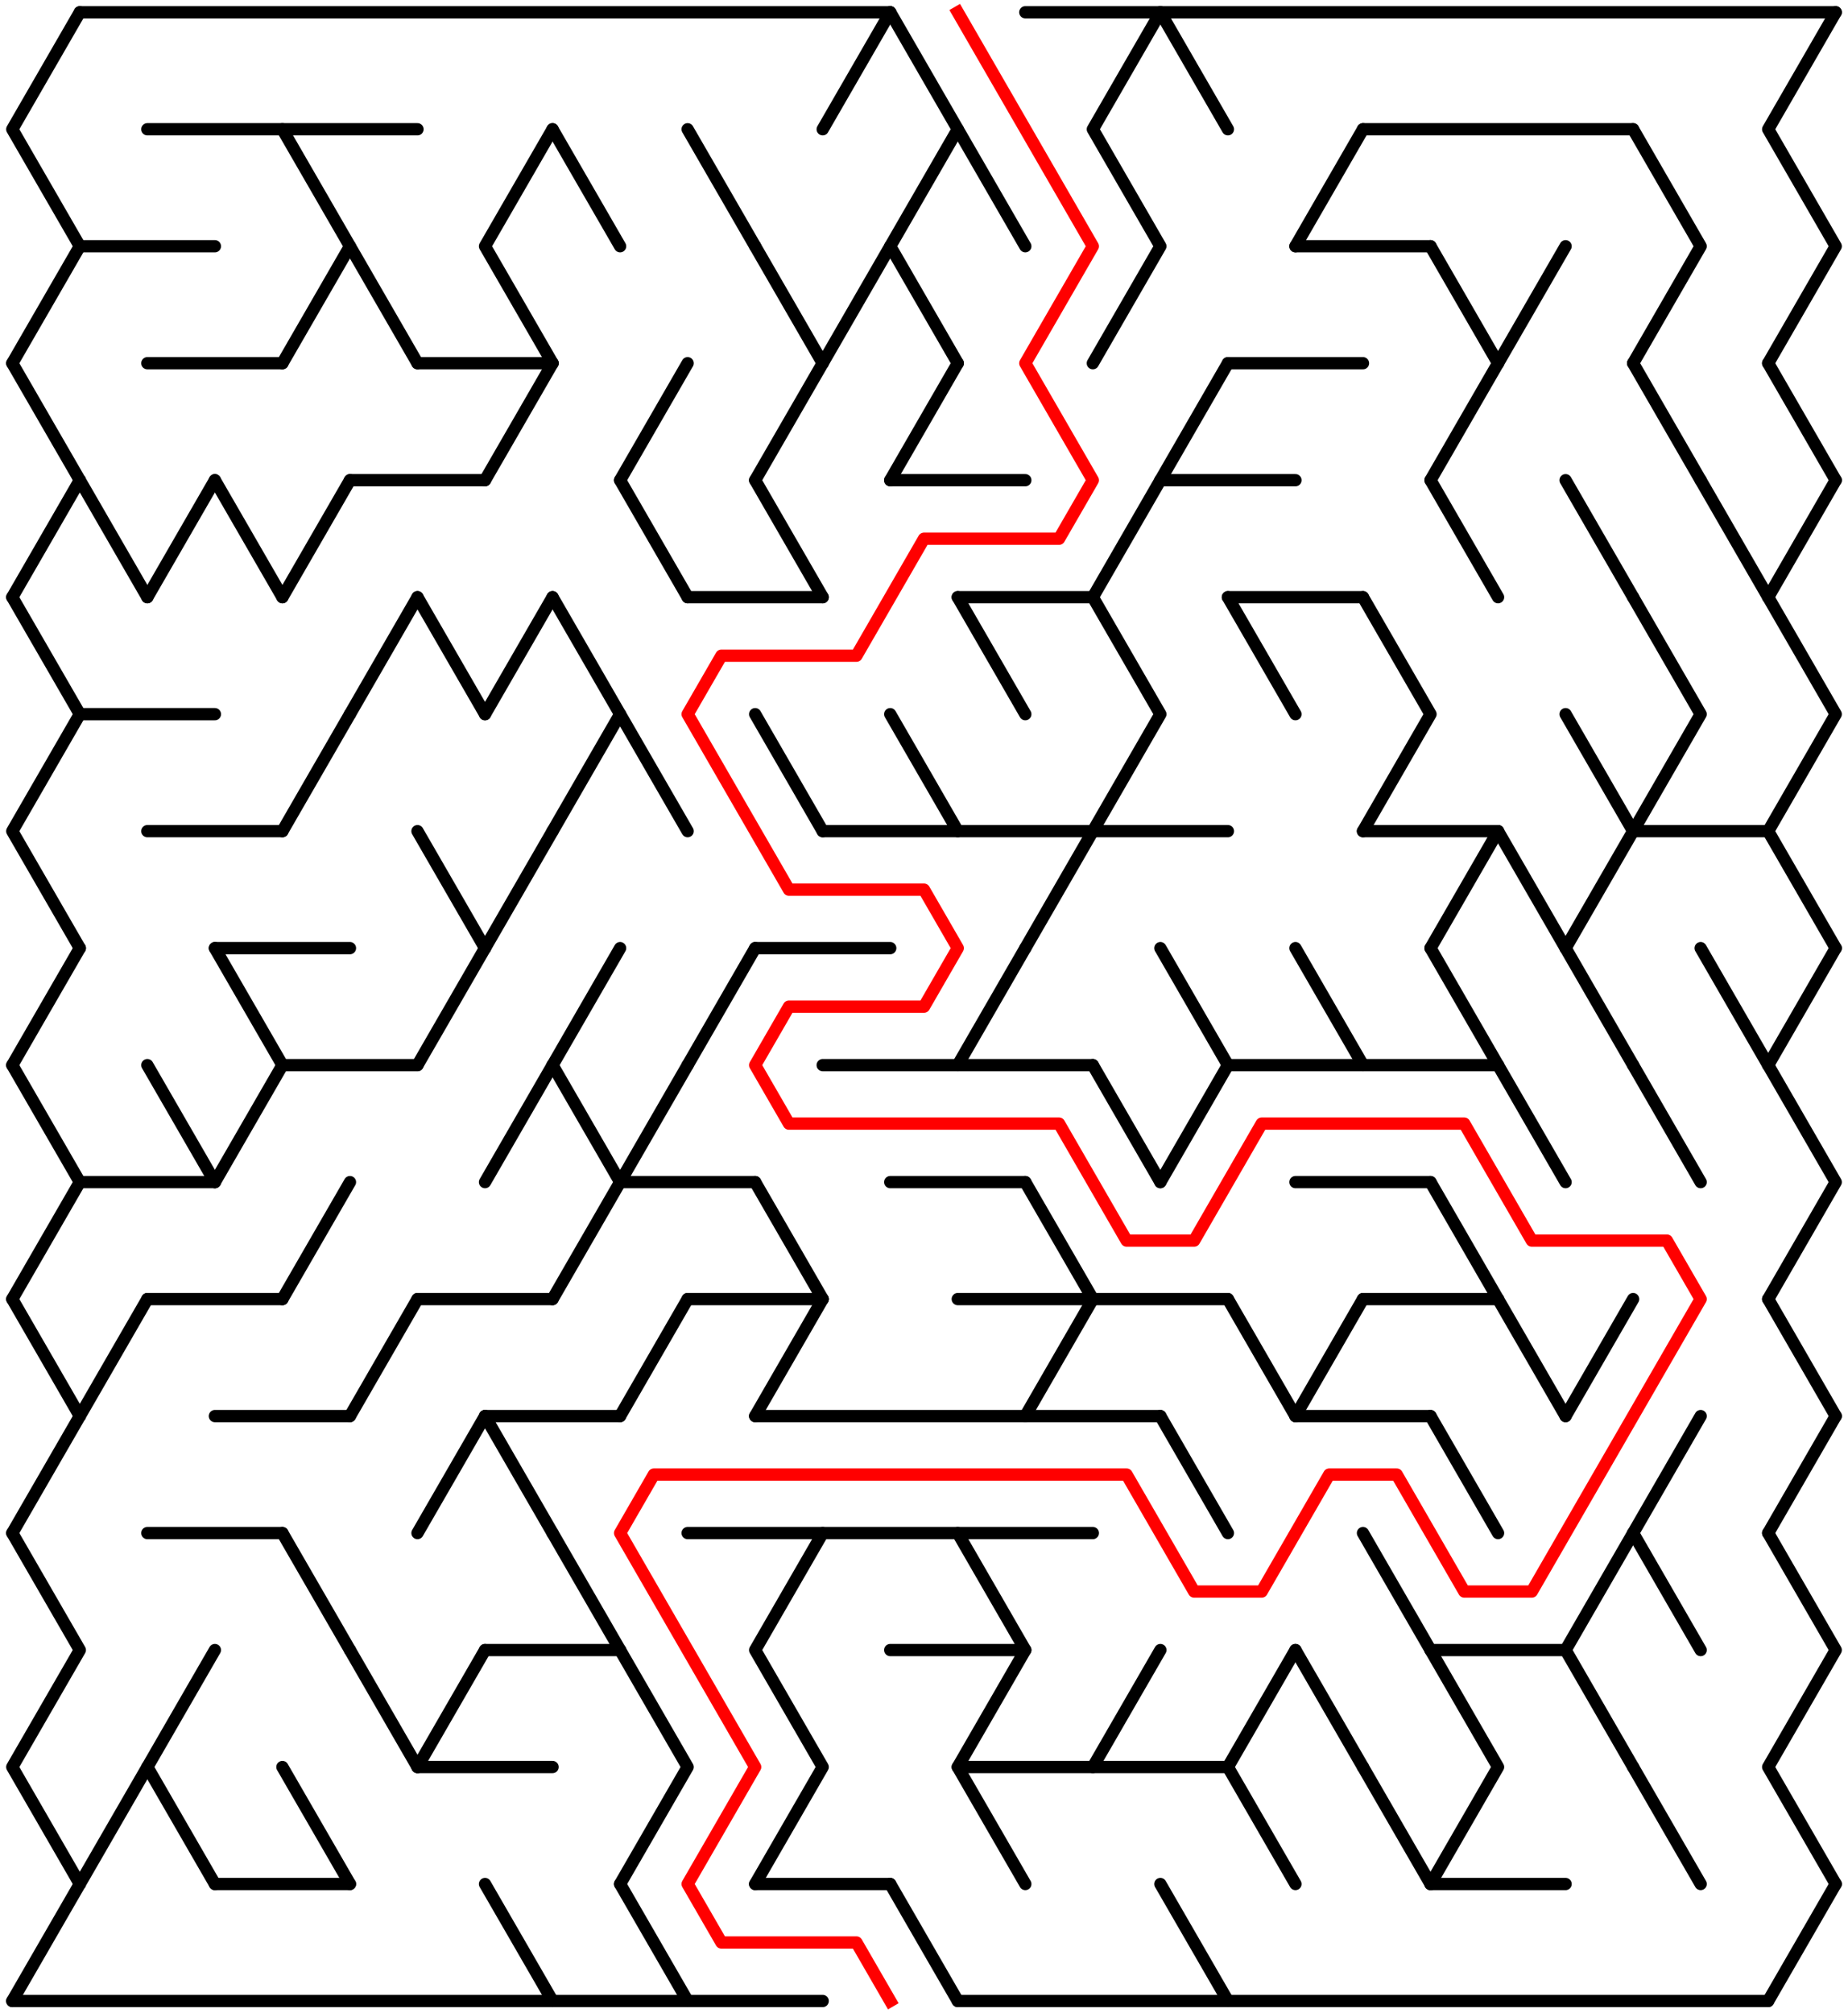 ﻿<?xml version="1.0" encoding="utf-8" standalone="no"?>
<!DOCTYPE svg PUBLIC "-//W3C//DTD SVG 1.1//EN" "http://www.w3.org/Graphics/SVG/1.1/DTD/svg11.dtd">
<svg width="301" height="327.894" version="1.1" xmlns="http://www.w3.org/2000/svg">
  <title>26 by 17 delta maze</title>
  <g fill="none" stroke="#000000" stroke-width="2" stroke-linecap="round" stroke-linejoin="round">
    <line x1="13" y1="2" x2="145" y2="2" />
    <line x1="167" y1="2" x2="299" y2="2" />
    <line x1="24" y1="21.053" x2="68" y2="21.053" />
    <line x1="222" y1="21.053" x2="266" y2="21.053" />
    <line x1="13" y1="40.105" x2="35" y2="40.105" />
    <line x1="211" y1="40.105" x2="233" y2="40.105" />
    <line x1="24" y1="59.158" x2="46" y2="59.158" />
    <line x1="68" y1="59.158" x2="90" y2="59.158" />
    <line x1="200" y1="59.158" x2="222" y2="59.158" />
    <line x1="57" y1="78.21" x2="79" y2="78.21" />
    <line x1="145" y1="78.21" x2="167" y2="78.21" />
    <line x1="189" y1="78.21" x2="211" y2="78.21" />
    <line x1="112" y1="97.263" x2="134" y2="97.263" />
    <line x1="156" y1="97.263" x2="178" y2="97.263" />
    <line x1="200" y1="97.263" x2="222" y2="97.263" />
    <line x1="13" y1="116.315" x2="35" y2="116.315" />
    <line x1="24" y1="135.368" x2="46" y2="135.368" />
    <line x1="134" y1="135.368" x2="200" y2="135.368" />
    <line x1="222" y1="135.368" x2="244" y2="135.368" />
    <line x1="266" y1="135.368" x2="288" y2="135.368" />
    <line x1="35" y1="154.42" x2="57" y2="154.42" />
    <line x1="123" y1="154.42" x2="145" y2="154.42" />
    <line x1="46" y1="173.473" x2="68" y2="173.473" />
    <line x1="134" y1="173.473" x2="178" y2="173.473" />
    <line x1="200" y1="173.473" x2="244" y2="173.473" />
    <line x1="13" y1="192.526" x2="35" y2="192.526" />
    <line x1="101" y1="192.526" x2="123" y2="192.526" />
    <line x1="145" y1="192.526" x2="167" y2="192.526" />
    <line x1="211" y1="192.526" x2="233" y2="192.526" />
    <line x1="24" y1="211.578" x2="46" y2="211.578" />
    <line x1="68" y1="211.578" x2="90" y2="211.578" />
    <line x1="112" y1="211.578" x2="134" y2="211.578" />
    <line x1="156" y1="211.578" x2="200" y2="211.578" />
    <line x1="222" y1="211.578" x2="244" y2="211.578" />
    <line x1="35" y1="230.631" x2="57" y2="230.631" />
    <line x1="79" y1="230.631" x2="101" y2="230.631" />
    <line x1="123" y1="230.631" x2="189" y2="230.631" />
    <line x1="211" y1="230.631" x2="233" y2="230.631" />
    <line x1="24" y1="249.683" x2="46" y2="249.683" />
    <line x1="112" y1="249.683" x2="178" y2="249.683" />
    <line x1="79" y1="268.736" x2="101" y2="268.736" />
    <line x1="145" y1="268.736" x2="167" y2="268.736" />
    <line x1="233" y1="268.736" x2="255" y2="268.736" />
    <line x1="68" y1="287.788" x2="90" y2="287.788" />
    <line x1="156" y1="287.788" x2="200" y2="287.788" />
    <line x1="35" y1="306.841" x2="57" y2="306.841" />
    <line x1="123" y1="306.841" x2="145" y2="306.841" />
    <line x1="233" y1="306.841" x2="255" y2="306.841" />
    <line x1="2" y1="325.894" x2="134" y2="325.894" />
    <line x1="156" y1="325.894" x2="288" y2="325.894" />
    <polyline points="13,2 2,21.053 13,40.105 2,59.158" />
    <line x1="2" y1="59.158" x2="13" y2="78.21" />
    <line x1="13" y1="78.21" x2="2" y2="97.263" />
    <polyline points="2,97.263 13,116.315 2,135.368 13,154.42" />
    <line x1="13" y1="154.42" x2="2" y2="173.473" />
    <polyline points="2,173.473 13,192.526 2,211.578" />
    <line x1="2" y1="211.578" x2="13" y2="230.631" />
    <line x1="13" y1="230.631" x2="2" y2="249.683" />
    <polyline points="2,249.683 13,268.736 2,287.788 13,306.841" />
    <line x1="13" y1="306.841" x2="2" y2="325.894" />
    <line x1="13" y1="78.21" x2="24" y2="97.263" />
    <line x1="24" y1="211.578" x2="13" y2="230.631" />
    <line x1="24" y1="287.788" x2="13" y2="306.841" />
    <line x1="35" y1="78.21" x2="24" y2="97.263" />
    <line x1="24" y1="173.473" x2="35" y2="192.526" />
    <polyline points="35,268.736 24,287.788 35,306.841" />
    <line x1="35" y1="78.21" x2="46" y2="97.263" />
    <line x1="35" y1="154.42" x2="46" y2="173.473" />
    <line x1="46" y1="173.473" x2="35" y2="192.526" />
    <polyline points="46,21.053 57,40.105 46,59.158" />
    <line x1="57" y1="78.21" x2="46" y2="97.263" />
    <line x1="57" y1="116.315" x2="46" y2="135.368" />
    <line x1="57" y1="192.526" x2="46" y2="211.578" />
    <line x1="46" y1="249.683" x2="57" y2="268.736" />
    <line x1="46" y1="287.788" x2="57" y2="306.841" />
    <line x1="57" y1="40.105" x2="68" y2="59.158" />
    <line x1="68" y1="97.263" x2="57" y2="116.315" />
    <line x1="68" y1="211.578" x2="57" y2="230.631" />
    <line x1="57" y1="268.736" x2="68" y2="287.788" />
    <line x1="68" y1="97.263" x2="79" y2="116.315" />
    <line x1="68" y1="135.368" x2="79" y2="154.42" />
    <line x1="79" y1="154.42" x2="68" y2="173.473" />
    <line x1="79" y1="230.631" x2="68" y2="249.683" />
    <line x1="79" y1="268.736" x2="68" y2="287.788" />
    <polyline points="90,21.053 79,40.105 90,59.158" />
    <line x1="90" y1="59.158" x2="79" y2="78.21" />
    <line x1="90" y1="97.263" x2="79" y2="116.315" />
    <line x1="90" y1="135.368" x2="79" y2="154.42" />
    <line x1="90" y1="173.473" x2="79" y2="192.526" />
    <line x1="79" y1="230.631" x2="90" y2="249.683" />
    <line x1="79" y1="306.841" x2="90" y2="325.894" />
    <line x1="90" y1="21.053" x2="101" y2="40.105" />
    <polyline points="90,97.263 101,116.315 90,135.368" />
    <line x1="101" y1="154.42" x2="90" y2="173.473" />
    <polyline points="90,173.473 101,192.526 90,211.578" />
    <line x1="90" y1="249.683" x2="101" y2="268.736" />
    <line x1="112" y1="59.158" x2="101" y2="78.21" />
    <line x1="101" y1="78.21" x2="112" y2="97.263" />
    <line x1="101" y1="116.315" x2="112" y2="135.368" />
    <line x1="112" y1="173.473" x2="101" y2="192.526" />
    <line x1="112" y1="211.578" x2="101" y2="230.631" />
    <polyline points="101,268.736 112,287.788 101,306.841" />
    <line x1="101" y1="306.841" x2="112" y2="325.894" />
    <line x1="112" y1="21.053" x2="123" y2="40.105" />
    <line x1="123" y1="154.42" x2="112" y2="173.473" />
    <line x1="123" y1="40.105" x2="134" y2="59.158" />
    <line x1="134" y1="59.158" x2="123" y2="78.21" />
    <line x1="123" y1="78.21" x2="134" y2="97.263" />
    <line x1="123" y1="116.315" x2="134" y2="135.368" />
    <line x1="123" y1="192.526" x2="134" y2="211.578" />
    <line x1="134" y1="211.578" x2="123" y2="230.631" />
    <polyline points="134,249.683 123,268.736 134,287.788 123,306.841" />
    <line x1="145" y1="2" x2="134" y2="21.053" />
    <line x1="145" y1="40.105" x2="134" y2="59.158" />
    <polyline points="145,2 156,21.053 145,40.105 156,59.158" />
    <line x1="156" y1="59.158" x2="145" y2="78.21" />
    <line x1="145" y1="116.315" x2="156" y2="135.368" />
    <line x1="145" y1="306.841" x2="156" y2="325.894" />
    <line x1="156" y1="21.053" x2="167" y2="40.105" />
    <line x1="156" y1="97.263" x2="167" y2="116.315" />
    <line x1="167" y1="154.42" x2="156" y2="173.473" />
    <polyline points="156,249.683 167,268.736 156,287.788 167,306.841" />
    <line x1="178" y1="135.368" x2="167" y2="154.42" />
    <line x1="167" y1="192.526" x2="178" y2="211.578" />
    <line x1="178" y1="211.578" x2="167" y2="230.631" />
    <polyline points="189,2 178,21.053 189,40.105 178,59.158" />
    <line x1="189" y1="78.21" x2="178" y2="97.263" />
    <polyline points="178,97.263 189,116.315 178,135.368" />
    <line x1="178" y1="173.473" x2="189" y2="192.526" />
    <line x1="189" y1="268.736" x2="178" y2="287.788" />
    <line x1="189" y1="2" x2="200" y2="21.053" />
    <line x1="200" y1="59.158" x2="189" y2="78.21" />
    <line x1="189" y1="154.42" x2="200" y2="173.473" />
    <line x1="200" y1="173.473" x2="189" y2="192.526" />
    <line x1="189" y1="230.631" x2="200" y2="249.683" />
    <line x1="189" y1="306.841" x2="200" y2="325.894" />
    <line x1="200" y1="97.263" x2="211" y2="116.315" />
    <line x1="200" y1="211.578" x2="211" y2="230.631" />
    <polyline points="211,268.736 200,287.788 211,306.841" />
    <line x1="222" y1="21.053" x2="211" y2="40.105" />
    <line x1="211" y1="154.42" x2="222" y2="173.473" />
    <line x1="222" y1="211.578" x2="211" y2="230.631" />
    <line x1="211" y1="268.736" x2="222" y2="287.788" />
    <polyline points="222,97.263 233,116.315 222,135.368" />
    <line x1="222" y1="249.683" x2="233" y2="268.736" />
    <line x1="222" y1="287.788" x2="233" y2="306.841" />
    <line x1="233" y1="40.105" x2="244" y2="59.158" />
    <line x1="244" y1="59.158" x2="233" y2="78.21" />
    <line x1="233" y1="78.21" x2="244" y2="97.263" />
    <line x1="244" y1="135.368" x2="233" y2="154.42" />
    <line x1="233" y1="154.42" x2="244" y2="173.473" />
    <line x1="233" y1="192.526" x2="244" y2="211.578" />
    <line x1="233" y1="230.631" x2="244" y2="249.683" />
    <polyline points="233,268.736 244,287.788 233,306.841" />
    <line x1="255" y1="40.105" x2="244" y2="59.158" />
    <line x1="244" y1="135.368" x2="255" y2="154.42" />
    <line x1="244" y1="173.473" x2="255" y2="192.526" />
    <line x1="244" y1="211.578" x2="255" y2="230.631" />
    <line x1="255" y1="78.21" x2="266" y2="97.263" />
    <polyline points="255,116.315 266,135.368 255,154.42" />
    <line x1="255" y1="154.42" x2="266" y2="173.473" />
    <line x1="266" y1="211.578" x2="255" y2="230.631" />
    <polyline points="266,249.683 255,268.736 266,287.788" />
    <polyline points="266,21.053 277,40.105 266,59.158" />
    <line x1="266" y1="59.158" x2="277" y2="78.21" />
    <polyline points="266,97.263 277,116.315 266,135.368" />
    <line x1="266" y1="173.473" x2="277" y2="192.526" />
    <line x1="277" y1="230.631" x2="266" y2="249.683" />
    <line x1="266" y1="249.683" x2="277" y2="268.736" />
    <line x1="266" y1="287.788" x2="277" y2="306.841" />
    <line x1="277" y1="78.21" x2="288" y2="97.263" />
    <line x1="277" y1="154.42" x2="288" y2="173.473" />
    <polyline points="299,2 288,21.053 299,40.105 288,59.158" />
    <line x1="288" y1="59.158" x2="299" y2="78.21" />
    <line x1="299" y1="78.21" x2="288" y2="97.263" />
    <polyline points="288,97.263 299,116.315 288,135.368 299,154.42" />
    <line x1="299" y1="154.42" x2="288" y2="173.473" />
    <polyline points="288,173.473 299,192.526 288,211.578" />
    <line x1="288" y1="211.578" x2="299" y2="230.631" />
    <line x1="299" y1="230.631" x2="288" y2="249.683" />
    <polyline points="288,249.683 299,268.736 288,287.788 299,306.841" />
    <line x1="299" y1="306.841" x2="288" y2="325.894" />
  </g>
  <polyline fill="none" stroke="#ff0000" stroke-width="2" stroke-linecap="square" stroke-linejoin="round" points="156,2 178,40.105 167,59.158 178,78.21 172.5,87.737 150.5,87.737 139.5,106.789 117.5,106.789 112,116.315 128.5,144.894 150.5,144.894 156,154.42 150.5,163.947 128.5,163.947 123,173.473 128.5,182.999 172.5,182.999 183.5,202.052 194.5,202.052 205.5,182.999 238.5,182.999 249.5,202.052 271.5,202.052 277,211.578 249.5,259.21 238.5,259.21 227.5,240.157 216.5,240.157 205.5,259.21 194.5,259.21 183.5,240.157 106.5,240.157 101,249.683 123,287.788 112,306.841 117.5,316.367 139.5,316.367 145,325.894" />
  <type>Rectangular</type>
</svg>